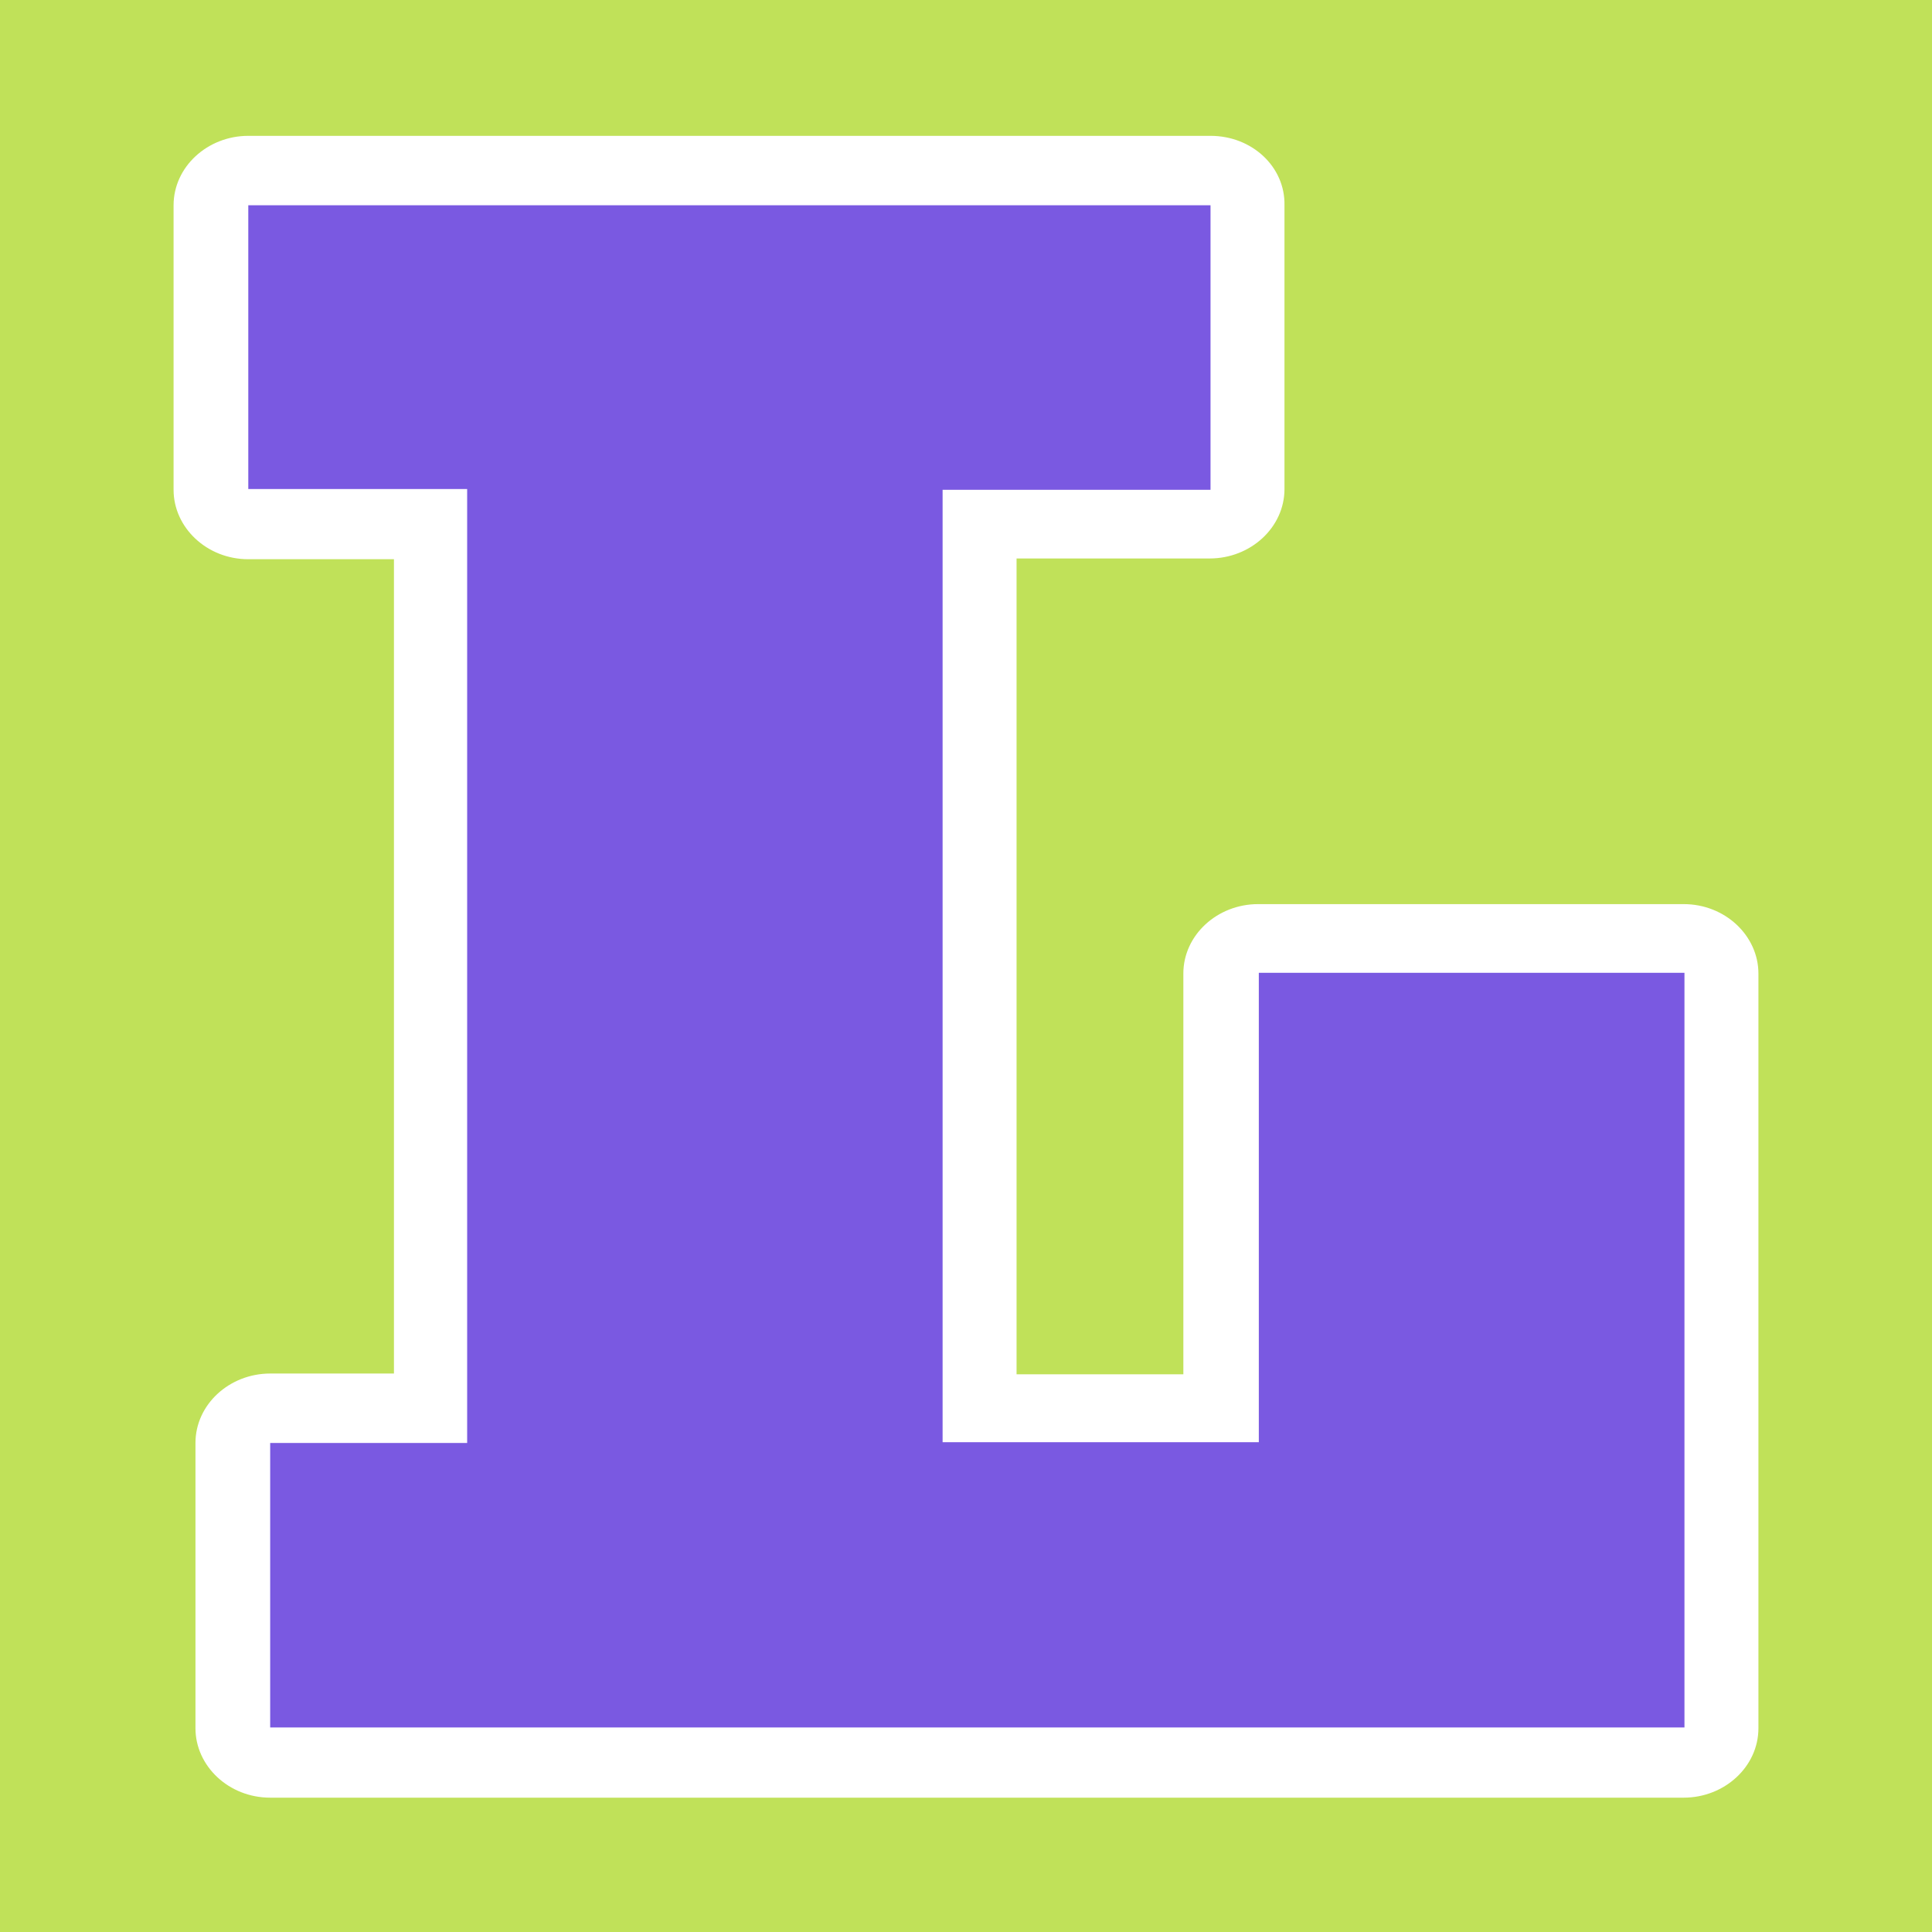<?xml version="1.0" encoding="utf-8"?>
<!-- Generator: Adobe Illustrator 26.0.1, SVG Export Plug-In . SVG Version: 6.00 Build 0)  -->
<svg version="1.1" xmlns="http://www.w3.org/2000/svg" xmlns:xlink="http://www.w3.org/1999/xlink" x="0px" y="0px"
	 viewBox="0 0 256 256" style="enable-background:new 0 0 256 256;" xml:space="preserve">
<style type="text/css">
	.st0{fill:#C0E159;}
	.st1{fill:#7A59E1;}
	.st2{fill:#FFFFFF;}
</style>
<g id="Background_00000152950418308952702440000010734758628165911968_">
	<rect x="0" class="st0" width="256" height="256"/>
</g>
<g id="Foreground">
	<g>
		<path class="st1" d="M35.8,233.4c-2.8,0-4.9-2-4.9-4.6v-37.7c0-2.6,2.2-4.6,4.9-4.6H57V69.4H32.9c-2.8,0-4.9-2-4.9-4.6V27.2
			c0-2.6,2.2-4.6,4.9-4.6h127.6c2.8,0,4.9,2,4.9,4.6v37.7c0,2.6-2.2,4.6-4.9,4.6H130v117.1h32v-57.7c0-2.6,2.2-4.6,4.9-4.6h56.4
			c2.8,0,4.9,2,4.9,4.6v100c0,2.6-2.2,4.6-4.9,4.6H35.8z"/>
		<path class="st2" d="M160.4,27.2v37.7h-35.5v126.2h41.9v-62.2h56.4v100H35.8v-37.7h26.1V64.8h-29V27.2H160.4 M160.4,18H32.9
			c-5.4,0-9.9,4.1-9.9,9.2v37.7c0,5,4.4,9.2,9.9,9.2h19.3v107.9H35.8c-5.4,0-9.9,4.1-9.9,9.2v37.8c0,5,4.4,9.2,9.9,9.2h187.3
			c5.4,0,9.9-4.1,9.9-9.2v-100c0-5-4.4-9.2-9.9-9.2h-56.4c-5.4,0-9.9,4.1-9.9,9.2v53.1h-22.1V74h25.6c5.4,0,9.9-4.1,9.9-9.2V27.2
			C170.3,22.1,165.9,18,160.4,18L160.4,18z"/>
	</g>
</g>
</svg>
